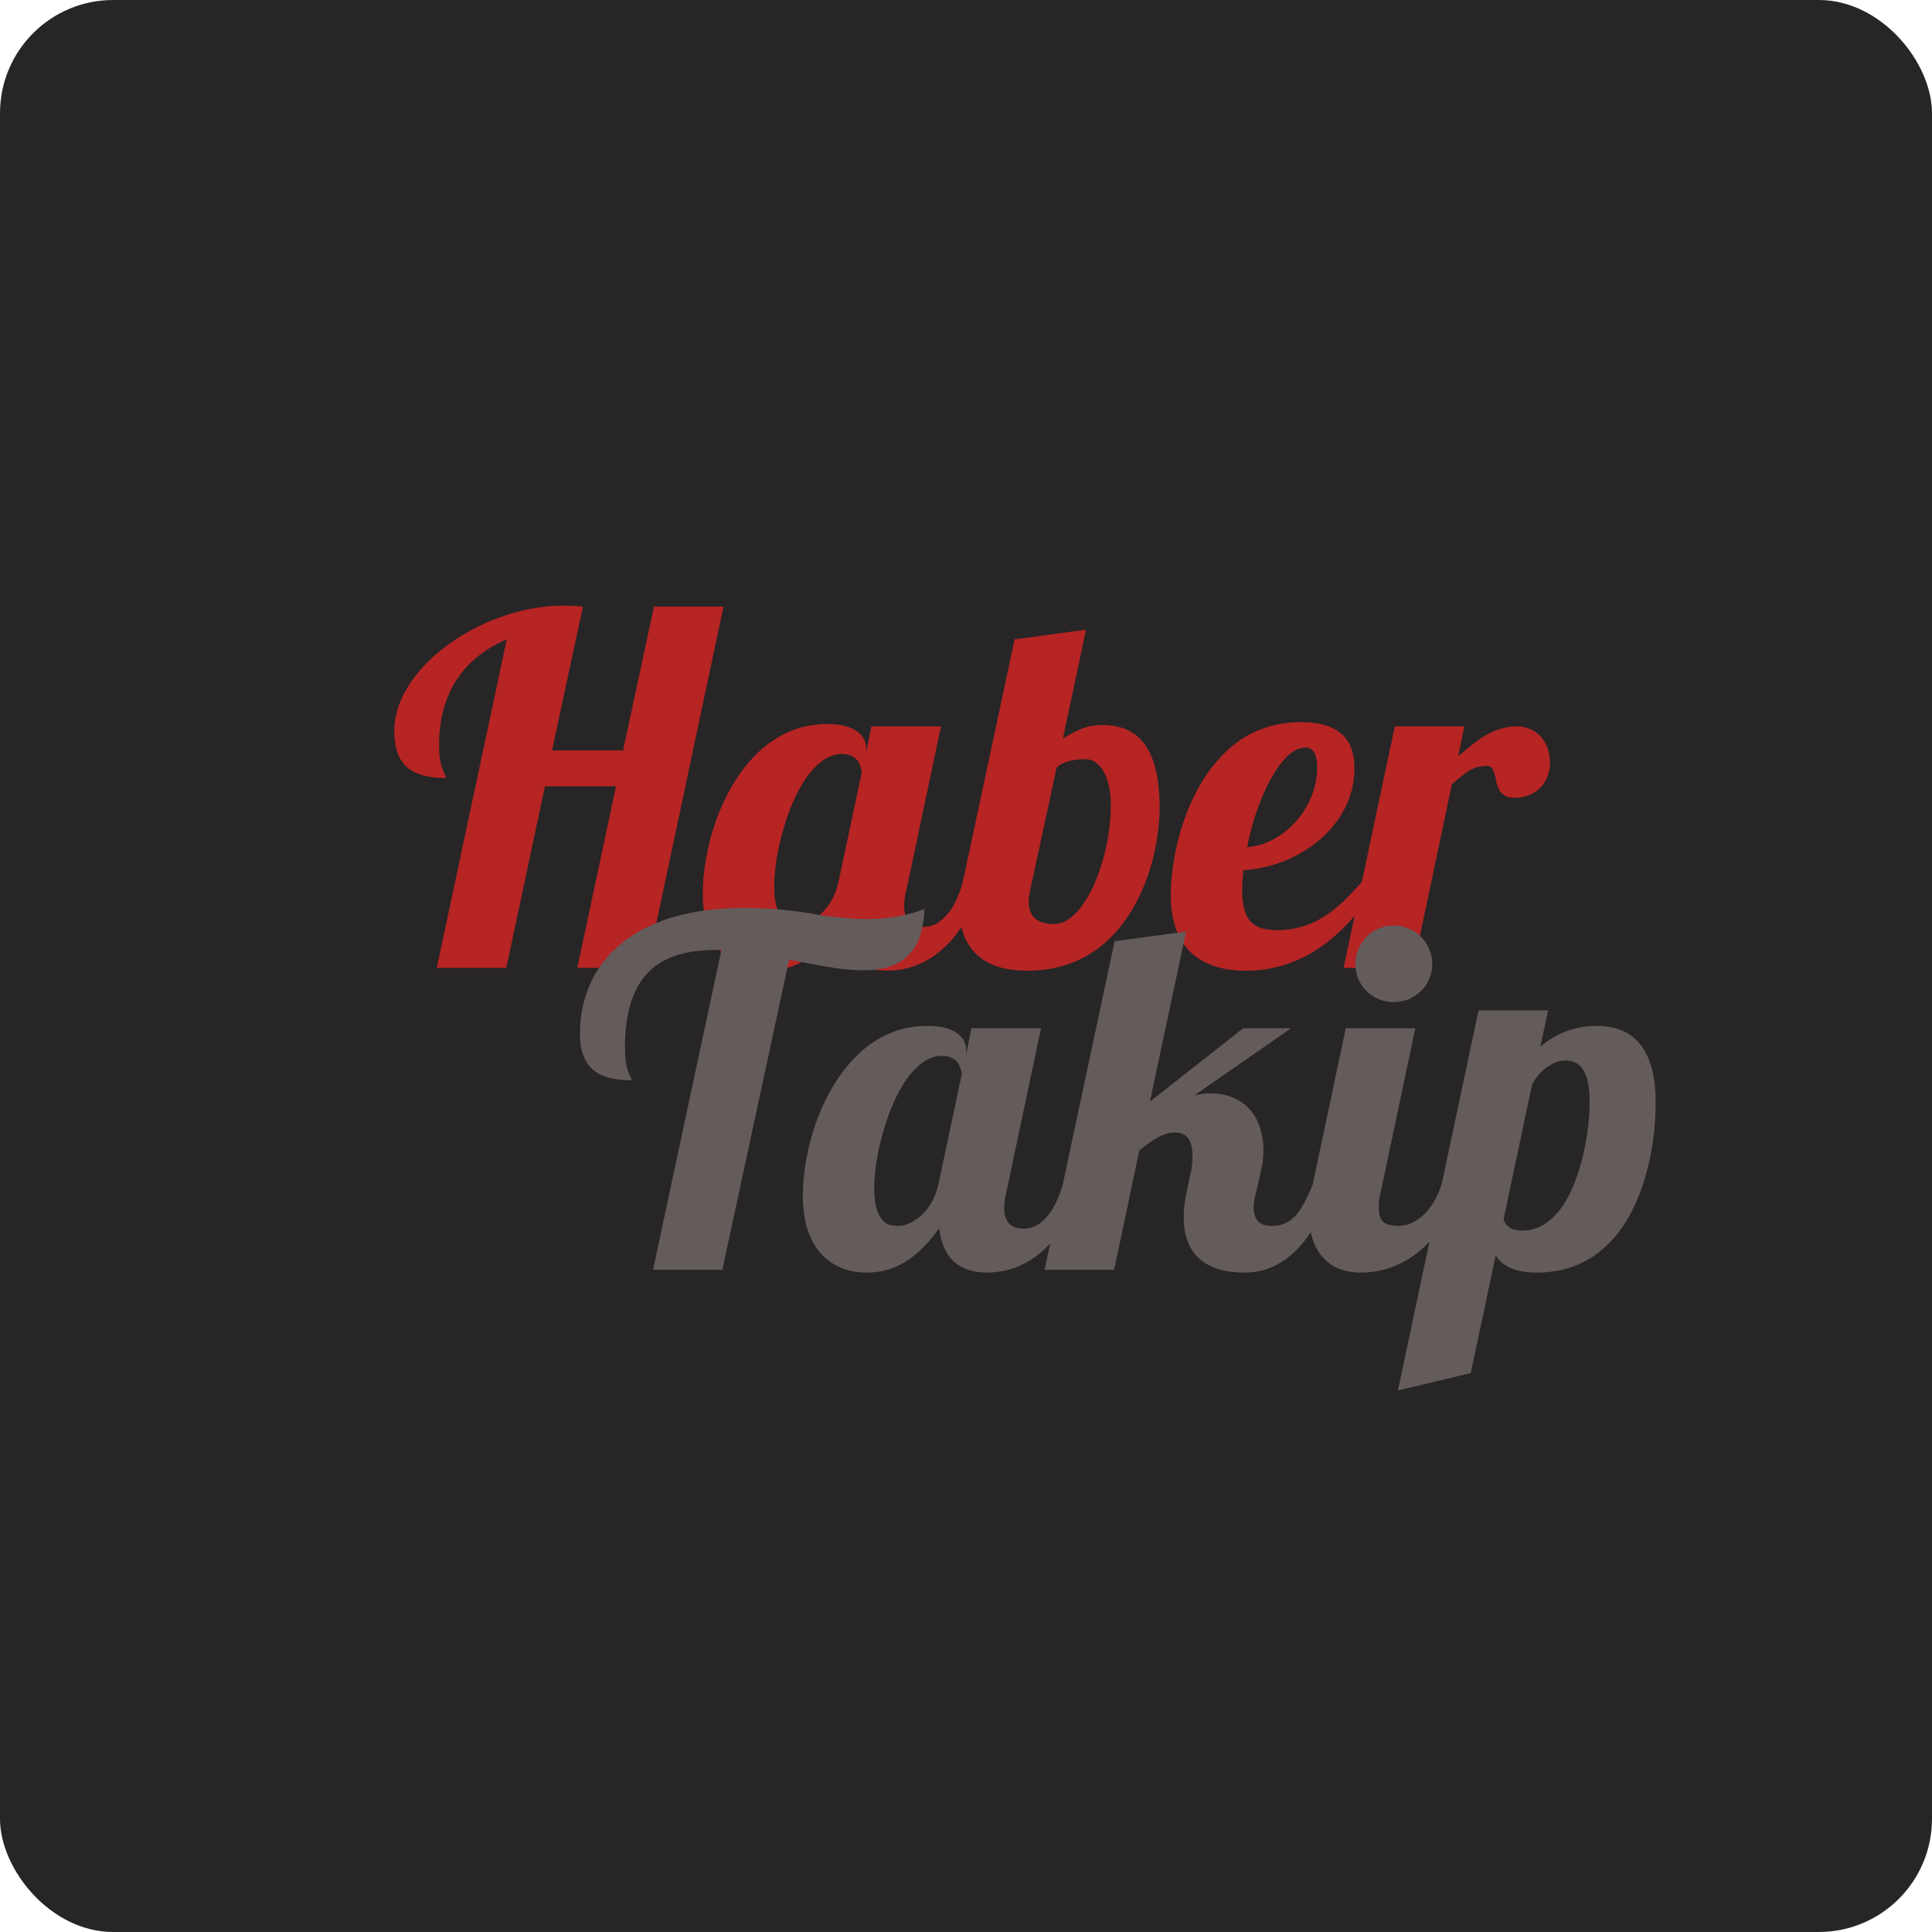 <svg width="1024" height="1024" viewBox="0 0 1024 1024" fill="none" xmlns="http://www.w3.org/2000/svg">
<rect width="1024" height="1024" rx="60" fill="#272525"/>
<path d="M268.605 338.875C257.105 343.708 248.23 350.875 241.98 360.375C235.813 369.875 232.73 381.417 232.73 395C232.73 400.5 233.355 404.75 234.605 407.75C234.938 408.833 235.355 409.792 235.855 410.625C236.188 411.208 236.355 411.792 236.355 412.375C227.188 412.375 220.397 410.542 215.98 406.875C211.313 402.958 208.98 396.5 208.98 387.5C208.98 382 210.147 376.5 212.48 371C214.897 365.5 218.313 360.208 222.73 355.125C226.98 350.208 231.98 345.667 237.73 341.5C243.48 337.333 249.73 333.708 256.48 330.625C270.813 324.208 284.897 321 298.73 321C302.563 321 305.98 321.167 308.98 321.5L292.605 397.75H330.23L346.605 321.5H383.48L342.855 513H305.98L326.48 416.75H288.855L268.355 513H231.48L268.605 338.875ZM406.615 514.5C396.865 514.5 388.99 511.458 382.99 505.375C375.99 498.208 372.49 487.542 372.49 473.375C372.49 467.375 373.115 461.042 374.365 454.375C375.532 447.708 377.282 441.125 379.615 434.625C384.948 419.958 392.24 408.125 401.49 399.125C412.157 388.875 424.448 383.75 438.365 383.75C445.282 383.75 450.448 384.958 453.865 387.375C457.365 389.708 459.115 392.833 459.115 396.75V398.625L461.865 385H498.74L480.365 472C479.615 474.5 479.24 477.25 479.24 480.25C479.24 487.583 482.74 491.25 489.74 491.25C494.407 491.25 498.657 488.875 502.49 484.125C505.74 480.125 508.407 474.458 510.49 467.125H521.24C516.657 480.125 511.115 490.417 504.615 498C499.115 504.25 492.907 508.75 485.99 511.5C480.907 513.5 475.532 514.5 469.865 514.5C462.615 514.5 456.823 512.542 452.49 508.625C448.24 504.625 445.657 498.75 444.74 491C439.907 497.833 434.823 503.167 429.49 507C422.657 512 415.032 514.5 406.615 514.5ZM423.24 489.75C425.157 489.75 427.157 489.25 429.24 488.25C431.407 487.25 433.49 485.833 435.49 484C439.99 479.667 442.99 474.042 444.49 467.125L456.74 409.375C456.74 408.542 456.532 407.583 456.115 406.5C455.782 405.333 455.282 404.25 454.615 403.25C452.615 400.833 449.823 399.625 446.24 399.625C442.823 399.625 439.49 400.75 436.24 403C433.073 405.25 430.073 408.375 427.24 412.375C422.24 419.625 418.115 429.083 414.865 440.75C413.365 445.917 412.24 451.042 411.49 456.125C410.74 461.125 410.365 465.667 410.365 469.75C410.365 478.25 411.948 484 415.115 487C416.198 488.167 417.407 488.917 418.74 489.25C420.073 489.583 421.573 489.75 423.24 489.75ZM544.375 514.5C532.708 514.5 523.833 511.667 517.75 506C511.667 500.25 508.625 492.167 508.625 481.75C508.625 476.167 509.208 471.292 510.375 467.125L537.75 338.875L575.625 333.75L563.375 391.375C568.292 388.375 572.458 386.375 575.875 385.375C578.375 384.625 581.208 384.25 584.375 384.25C593.958 384.25 601.25 387.458 606.25 393.875C611.833 401.125 614.625 412.5 614.625 428C614.625 433.333 614.125 439.125 613.125 445.375C612.125 451.542 610.583 457.667 608.5 463.75C603.5 478.333 596.25 490 586.75 498.75C575.25 509.25 561.125 514.5 544.375 514.5ZM558.75 489.75C563.917 489.75 569 486.292 574 479.375C578.333 473.208 581.917 465.125 584.75 455.125C587.417 445.292 588.75 435.917 588.75 427C588.75 420.083 587.667 414.417 585.5 410C584.333 407.583 582.875 405.708 581.125 404.375C579.375 403.042 577.375 402.375 575.125 402.375C572.208 402.375 569.583 402.667 567.25 403.25C563.75 404.167 561.333 405.417 560 407L546 472C545.5 474.083 545.25 476.042 545.25 477.875C545.25 485.792 549.75 489.75 558.75 489.75ZM660.51 514.5C647.927 514.5 638.218 511.333 631.385 505C624.135 498.25 620.51 487.875 620.51 473.875C620.51 468.625 621.052 462.792 622.135 456.375C623.135 449.958 624.677 443.542 626.76 437.125C629.093 429.958 632.052 423.167 635.635 416.75C639.302 410.333 643.552 404.667 648.385 399.75C659.552 388.417 673.302 382.75 689.635 382.75C700.052 382.75 707.635 385.25 712.385 390.25C716.052 394.167 717.885 399.833 717.885 407.25C717.885 414.5 716.302 421.333 713.135 427.75C709.968 434.083 705.593 439.708 700.01 444.625C694.427 449.458 688.093 453.333 681.01 456.25C673.927 459.083 666.593 460.75 659.01 461.25C658.593 465.583 658.385 469 658.385 471.5C658.385 479.833 659.968 485.583 663.135 488.75C665.885 491.583 670.468 493 676.885 493C686.135 493 694.593 490.5 702.26 485.5C705.51 483.417 708.635 480.958 711.635 478.125C714.635 475.208 718.135 471.542 722.135 467.125H730.885C722.802 480.792 713.51 491.667 703.01 499.75C690.093 509.583 675.927 514.5 660.51 514.5ZM661.01 449C665.76 448.667 670.385 447.292 674.885 444.875C679.385 442.458 683.385 439.292 686.885 435.375C690.385 431.375 693.135 426.917 695.135 422C697.135 417 698.135 411.917 698.135 406.75C698.135 403.333 697.635 400.75 696.635 399C695.718 397.167 694.093 396.25 691.76 396.25C688.677 396.25 685.552 397.75 682.385 400.75C679.302 403.75 676.302 407.875 673.385 413.125C670.718 418.042 668.302 423.625 666.135 429.875C663.968 436.125 662.26 442.5 661.01 449ZM739.27 385H776.145L772.895 400.875C778.728 395.708 783.478 392.042 787.145 389.875C792.812 386.625 798.353 385 803.77 385C809.27 385 813.687 386.958 817.02 390.875C818.52 392.625 819.645 394.667 820.395 397C821.145 399.25 821.52 401.667 821.52 404.25C821.52 406.583 821.145 408.833 820.395 411C819.645 413.167 818.52 415.125 817.02 416.875C815.353 418.708 813.312 420.167 810.895 421.25C808.562 422.333 805.937 422.875 803.02 422.875C800.77 422.875 798.978 422.5 797.645 421.75C796.312 421 795.27 419.917 794.52 418.5C793.853 417.083 793.395 415.708 793.145 414.375C792.395 410.792 791.645 408.417 790.895 407.25C790.312 406.417 789.395 406 788.145 406C784.562 406 781.52 406.75 779.02 408.25C776.52 409.75 773.353 412.25 769.52 415.75L749.02 513H712.145L739.27 385Z" fill="#B62424"/>
<path d="M382.37 503.5H379.37C364.203 503.5 352.787 506.958 345.12 513.875C335.87 522.208 331.245 536 331.245 555.25C331.245 560.583 331.828 564.833 332.995 568C333.328 569.083 333.745 570.042 334.245 570.875C334.578 571.458 334.745 572.042 334.745 572.625C325.495 572.625 318.745 570.792 314.495 567.125C309.745 563.125 307.37 556.708 307.37 547.875C307.37 539.042 308.995 530.667 312.245 522.75C315.578 514.75 320.62 507.75 327.37 501.75C334.62 495.25 343.828 490.208 354.995 486.625C366.245 483.042 379.495 481.25 394.745 481.25C403.495 481.25 411.87 481.75 419.87 482.75C422.37 483 425.62 483.458 429.62 484.125C436.287 485.375 442.703 486.208 448.87 486.625C451.87 486.958 455.662 487.125 460.245 487.125C465.912 487.125 471.328 486.625 476.495 485.625C481.662 484.625 486.162 483.333 489.995 481.75C489.578 492.917 486.703 501.125 481.37 506.375C476.12 511.625 468.328 514.25 457.995 514.25C452.412 514.25 446.787 513.792 441.12 512.875C435.453 511.958 427.828 510.542 418.245 508.625L382.87 673H346.12L382.37 503.5ZM459.63 674.5C449.88 674.5 442.005 671.458 436.005 665.375C429.005 658.208 425.505 647.542 425.505 633.375C425.505 627.375 426.13 621.042 427.38 614.375C428.547 607.708 430.297 601.125 432.63 594.625C437.963 579.958 445.255 568.125 454.505 559.125C465.172 548.875 477.463 543.75 491.38 543.75C498.297 543.75 503.463 544.958 506.88 547.375C510.38 549.708 512.13 552.833 512.13 556.75V558.625L514.88 545H551.755L533.38 632C532.63 634.5 532.255 637.25 532.255 640.25C532.255 647.583 535.755 651.25 542.755 651.25C547.422 651.25 551.672 648.875 555.505 644.125C558.755 640.125 561.422 634.458 563.505 627.125H574.255C569.672 640.125 564.13 650.417 557.63 658C552.13 664.25 545.922 668.75 539.005 671.5C533.922 673.5 528.547 674.5 522.88 674.5C515.63 674.5 509.838 672.542 505.505 668.625C501.255 664.625 498.672 658.75 497.755 651C492.922 657.833 487.838 663.167 482.505 667C475.672 672 468.047 674.5 459.63 674.5ZM476.255 649.75C478.172 649.75 480.172 649.25 482.255 648.25C484.422 647.25 486.505 645.833 488.505 644C493.005 639.667 496.005 634.042 497.505 627.125L509.755 569.375C509.755 568.542 509.547 567.583 509.13 566.5C508.797 565.333 508.297 564.25 507.63 563.25C505.63 560.833 502.838 559.625 499.255 559.625C495.838 559.625 492.505 560.75 489.255 563C486.088 565.25 483.088 568.375 480.255 572.375C475.255 579.625 471.13 589.083 467.88 600.75C466.38 605.917 465.255 611.042 464.505 616.125C463.755 621.125 463.38 625.667 463.38 629.75C463.38 638.25 464.963 644 468.13 647C469.213 648.167 470.422 648.917 471.755 649.25C473.088 649.583 474.588 649.75 476.255 649.75ZM659.64 674.5C649.057 674.5 641.015 672 635.515 667C630.098 662 627.39 654.792 627.39 645.375C627.39 641.292 627.89 636.833 628.89 632L631.015 622C631.682 619.417 632.015 616.292 632.015 612.625C632.015 608.625 631.307 605.583 629.89 603.5C628.473 601.333 626.098 600.25 622.765 600.25C620.015 600.25 617.14 601.042 614.14 602.625C611.14 604.208 607.723 606.583 603.89 609.75L590.515 673H553.64L590.765 498.875L628.64 493.75L609.515 583.875L658.89 545H684.265L633.015 580.625C635.932 579.875 638.765 579.5 641.515 579.5C646.182 579.5 650.265 580.292 653.765 581.875C657.348 583.375 660.348 585.542 662.765 588.375C665.015 591.042 666.723 594.208 667.89 597.875C669.057 601.458 669.64 605.333 669.64 609.5C669.64 613.417 669.307 616.667 668.64 619.25L665.765 632C664.932 634.75 664.515 637.5 664.515 640.25C664.515 643.167 665.265 645.5 666.765 647.25C668.265 648.917 670.848 649.75 674.515 649.75C679.598 649.75 683.89 647.667 687.39 643.5C690.057 640.333 692.932 634.875 696.015 627.125H706.765C700.515 646.042 692.307 659.292 682.14 666.875C675.473 671.958 667.973 674.5 659.64 674.5ZM738.65 531.125C735.9 531.125 733.275 530.625 730.775 529.625C728.275 528.542 726.108 527.083 724.275 525.25C722.442 523.5 720.983 521.375 719.9 518.875C718.9 516.375 718.4 513.75 718.4 511C718.4 508.25 718.9 505.625 719.9 503.125C720.983 500.625 722.442 498.417 724.275 496.5C726.108 494.583 728.275 493.125 730.775 492.125C733.275 491.042 735.9 490.5 738.65 490.5C741.4 490.5 744.025 491.042 746.525 492.125C749.025 493.125 751.233 494.583 753.15 496.5C755.067 498.417 756.525 500.625 757.525 503.125C758.608 505.625 759.15 508.25 759.15 511C759.15 513.75 758.608 516.375 757.525 518.875C756.525 521.375 755.067 523.5 753.15 525.25C751.233 527.083 749.025 528.542 746.525 529.625C744.025 530.625 741.4 531.125 738.65 531.125ZM721.275 674.5C713.108 674.5 706.65 672.083 701.9 667.25C696.567 661.917 693.9 654.125 693.9 643.875C693.9 639.042 694.567 633.458 695.9 627.125L713.275 545H750.15L731.775 632C731.108 634.167 730.775 636.917 730.775 640.25C730.775 643.75 731.567 646.208 733.15 647.625C734.817 649.042 737.483 649.75 741.15 649.75C743.65 649.75 746.067 649.208 748.4 648.125C750.817 646.958 753.025 645.375 755.025 643.375C759.108 639.292 762.192 633.875 764.275 627.125H775.025C770.442 640.042 764.692 650.333 757.775 658C751.942 664.25 745.358 668.75 738.025 671.5C732.692 673.5 727.108 674.5 721.275 674.5ZM783.66 535.5H820.535L816.41 554.75C825.077 547.417 835.035 543.75 846.285 543.75C855.868 543.75 863.285 546.667 868.535 552.5C874.535 559.333 877.535 569.875 877.535 584.125C877.535 597.875 875.785 610.792 872.285 622.875C867.868 638.292 861.452 650.25 853.035 658.75C842.702 669.25 829.868 674.5 814.535 674.5C808.618 674.5 803.743 673.583 799.91 671.75C796.993 670.417 794.618 668.292 792.785 665.375L779.535 727.75L740.91 737L783.66 535.5ZM806.66 652.25C814.91 652.25 821.993 648.042 827.91 639.625C832.577 633.042 836.327 623.792 839.16 611.875C841.41 602.292 842.535 592.792 842.535 583.375C842.535 574.958 840.993 568.958 837.91 565.375C835.91 563.208 833.16 562.125 829.66 562.125C826.577 562.125 823.452 563.208 820.285 565.375C817.118 567.542 814.368 570.667 812.035 574.75L796.91 646.375C797.493 648.042 798.577 649.458 800.16 650.625C801.827 651.708 803.993 652.25 806.66 652.25Z" fill="#645B5B"/>
</svg>
